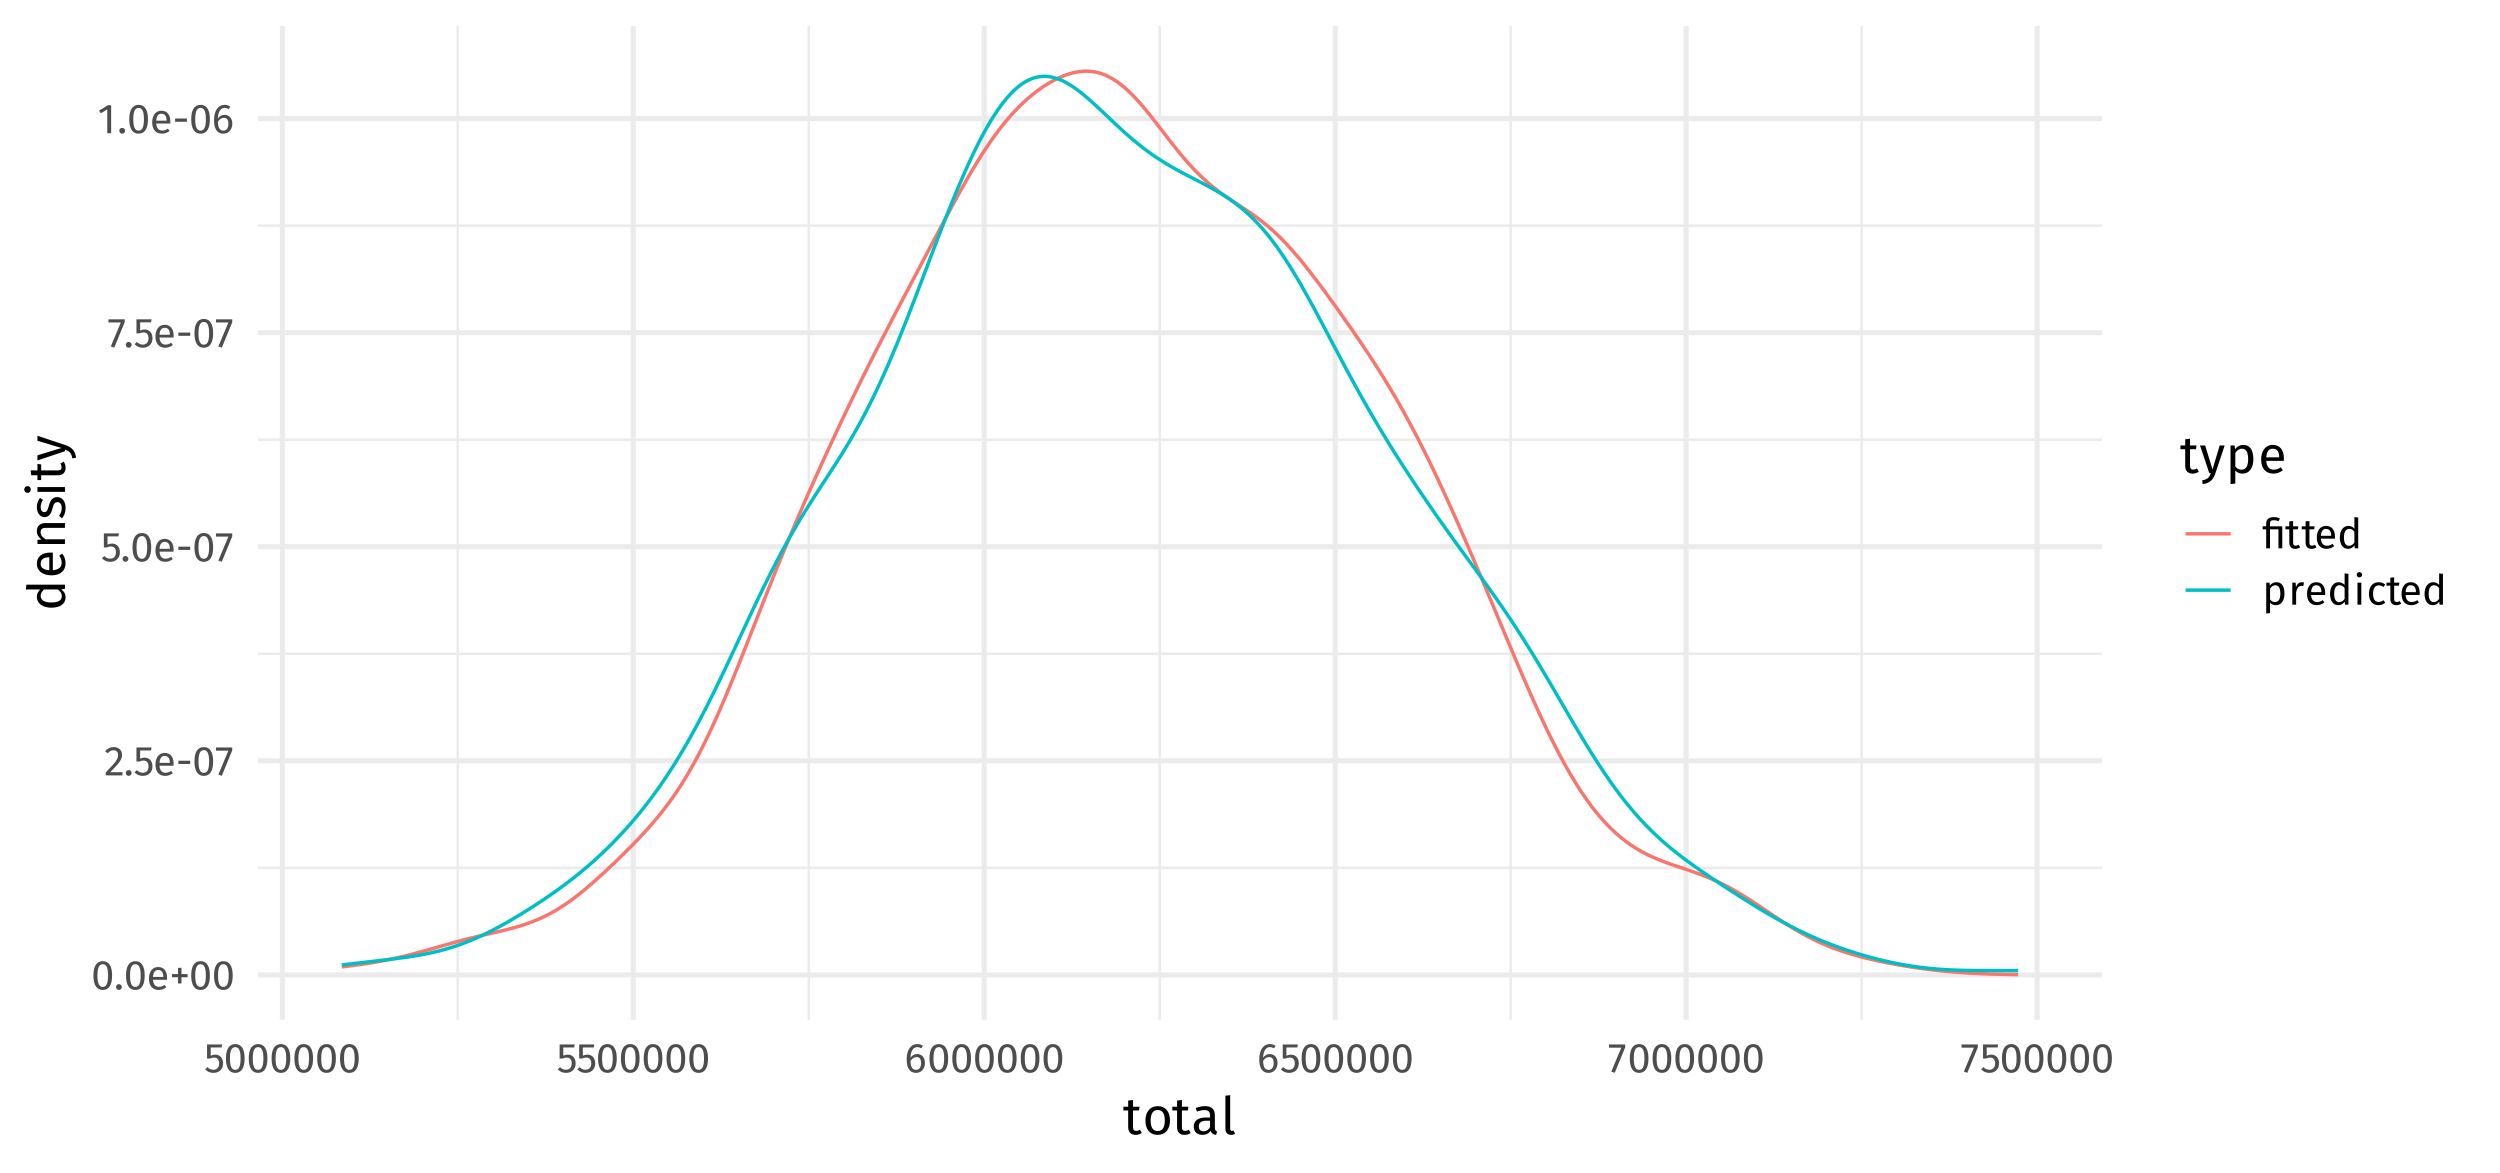 <?xml version="1.0" encoding="UTF-8"?>
<svg xmlns="http://www.w3.org/2000/svg" xmlns:xlink="http://www.w3.org/1999/xlink" width="767pt" height="360pt" viewBox="0 0 767 360" version="1.1">
<defs>
<g>
<symbol overflow="visible" id="glyph0-0">
<path style="stroke:none;" d="M 6.953 -13.438 L 1.578 -13.438 L 1.578 4.484 L 6.953 4.484 Z M 6.25 -12.766 L 6.25 3.812 L 2.281 3.812 L 2.281 -12.766 Z M 4.141 -5.766 C 3.641 -5.766 2.953 -5.625 2.953 -5.266 C 2.953 -5.109 3.078 -4.984 3.266 -4.984 C 3.312 -4.984 3.359 -4.984 3.422 -5.016 C 3.641 -5.125 3.828 -5.156 4.094 -5.156 C 4.734 -5.156 4.875 -4.766 4.875 -4.281 C 4.875 -3.594 4.625 -3.344 3.719 -3.281 L 3.719 -2.219 C 3.719 -2.016 3.859 -1.906 4.031 -1.906 C 4.188 -1.906 4.344 -2.016 4.344 -2.219 L 4.344 -2.797 C 5.203 -2.922 5.562 -3.406 5.562 -4.297 C 5.562 -5.062 5.25 -5.766 4.141 -5.766 Z M 4.031 -1.531 C 3.781 -1.531 3.578 -1.344 3.578 -1.094 C 3.578 -0.812 3.781 -0.609 4.031 -0.609 C 4.281 -0.609 4.484 -0.812 4.484 -1.094 C 4.484 -1.344 4.281 -1.531 4.031 -1.531 Z M 4.031 -1.531 "/>
</symbol>
<symbol overflow="visible" id="glyph0-1">
<path style="stroke:none;" d="M 3.578 -8.688 C 1.656 -8.688 0.703 -7.109 0.703 -4.281 C 0.703 -1.438 1.656 0.156 3.578 0.156 C 5.484 0.156 6.438 -1.438 6.438 -4.281 C 6.438 -7.109 5.484 -8.688 3.578 -8.688 Z M 3.578 -7.75 C 4.625 -7.75 5.203 -6.781 5.203 -4.281 C 5.203 -1.75 4.625 -0.781 3.578 -0.781 C 2.5 -0.781 1.938 -1.75 1.938 -4.281 C 1.938 -6.781 2.5 -7.75 3.578 -7.75 Z M 3.578 -7.75 "/>
</symbol>
<symbol overflow="visible" id="glyph0-2">
<path style="stroke:none;" d="M 1.516 -1.625 C 1.031 -1.625 0.641 -1.234 0.641 -0.75 C 0.641 -0.25 1.031 0.156 1.516 0.156 C 2.031 0.156 2.422 -0.25 2.422 -0.75 C 2.422 -1.234 2.031 -1.625 1.516 -1.625 Z M 1.516 -1.625 "/>
</symbol>
<symbol overflow="visible" id="glyph0-3">
<path style="stroke:none;" d="M 6.312 -3.578 C 6.312 -5.625 5.344 -6.891 3.531 -6.891 C 1.797 -6.891 0.734 -5.406 0.734 -3.297 C 0.734 -1.172 1.828 0.156 3.719 0.156 C 4.641 0.156 5.406 -0.172 6.062 -0.688 L 5.547 -1.391 C 4.969 -0.984 4.469 -0.812 3.797 -0.812 C 2.828 -0.812 2.094 -1.406 1.984 -2.969 L 6.281 -2.969 C 6.297 -3.125 6.312 -3.344 6.312 -3.578 Z M 5.141 -3.844 L 1.984 -3.844 C 2.078 -5.344 2.656 -5.969 3.562 -5.969 C 4.625 -5.969 5.141 -5.234 5.141 -3.922 Z M 5.141 -3.844 "/>
</symbol>
<symbol overflow="visible" id="glyph0-4">
<path style="stroke:none;" d="M 3.719 -6.641 L 2.656 -6.641 L 2.656 -4.719 L 0.797 -4.719 L 0.797 -3.75 L 2.656 -3.75 L 2.656 -1.844 L 3.719 -1.844 L 3.719 -3.75 L 5.594 -3.75 L 5.594 -4.719 L 3.719 -4.719 Z M 3.719 -6.641 "/>
</symbol>
<symbol overflow="visible" id="glyph0-5">
<path style="stroke:none;" d="M 2.922 -8.688 C 1.844 -8.688 1.016 -8.25 0.312 -7.391 L 1.109 -6.781 C 1.656 -7.438 2.141 -7.719 2.859 -7.719 C 3.688 -7.719 4.266 -7.188 4.266 -6.297 C 4.266 -4.906 3.516 -4.078 0.5 -0.938 L 0.5 0 L 5.547 0 L 5.688 -0.984 L 1.844 -0.984 C 4.469 -3.609 5.484 -4.75 5.484 -6.344 C 5.484 -7.672 4.484 -8.688 2.922 -8.688 Z M 2.922 -8.688 "/>
</symbol>
<symbol overflow="visible" id="glyph0-6">
<path style="stroke:none;" d="M 5.547 -8.562 L 0.906 -8.562 L 0.906 -4.25 L 1.828 -4.25 C 2.234 -4.438 2.578 -4.547 3.047 -4.547 C 3.922 -4.547 4.609 -4.078 4.609 -2.766 C 4.609 -1.516 3.922 -0.812 2.859 -0.812 C 2.109 -0.812 1.562 -1.078 1.047 -1.625 L 0.328 -0.938 C 1 -0.25 1.781 0.156 2.859 0.156 C 4.641 0.156 5.828 -1.031 5.828 -2.734 C 5.828 -4.438 4.844 -5.453 3.406 -5.453 C 2.938 -5.453 2.484 -5.344 2.031 -5.125 L 2.031 -7.641 L 5.375 -7.641 Z M 5.547 -8.562 "/>
</symbol>
<symbol overflow="visible" id="glyph0-7">
<path style="stroke:none;" d="M 0.766 -3.5 L 4.391 -3.5 L 4.391 -4.5 L 0.766 -4.5 Z M 0.766 -3.5 "/>
</symbol>
<symbol overflow="visible" id="glyph0-8">
<path style="stroke:none;" d="M 5.297 -8.562 L 0.312 -8.562 L 0.312 -7.594 L 4.109 -7.594 L 1.031 -0.234 L 2.094 0.125 L 5.297 -7.672 Z M 5.297 -8.562 "/>
</symbol>
<symbol overflow="visible" id="glyph0-9">
<path style="stroke:none;" d="M 4.141 -8.562 L 3.094 -8.562 L 0.453 -6.922 L 0.953 -6.094 L 2.953 -7.312 L 2.953 0 L 4.141 0 Z M 4.141 -8.562 "/>
</symbol>
<symbol overflow="visible" id="glyph0-10">
<path style="stroke:none;" d="M 3.938 -5.625 C 3.141 -5.625 2.438 -5.297 1.875 -4.5 C 1.938 -6.469 2.688 -7.75 3.922 -7.75 C 4.406 -7.75 4.844 -7.625 5.25 -7.391 L 5.703 -8.172 C 5.203 -8.5 4.625 -8.688 3.938 -8.688 C 1.922 -8.688 0.703 -6.828 0.703 -4.016 C 0.703 -1.562 1.5 0.156 3.578 0.156 C 5.094 0.156 6.312 -1.031 6.312 -2.906 C 6.312 -4.734 5.203 -5.625 3.938 -5.625 Z M 3.578 -0.781 C 2.438 -0.781 1.938 -1.656 1.891 -3.516 C 2.328 -4.219 2.969 -4.703 3.734 -4.703 C 4.547 -4.703 5.125 -4.219 5.125 -2.859 C 5.125 -1.609 4.594 -0.781 3.578 -0.781 Z M 3.578 -0.781 "/>
</symbol>
<symbol overflow="visible" id="glyph0-11">
<path style="stroke:none;" d="M 3.531 -9.594 C 1.891 -9.594 1.203 -8.766 1.203 -7.625 L 1.203 -6.75 L 0.125 -6.75 L 0.125 -5.828 L 1.203 -5.828 L 1.203 0 L 2.375 0 L 2.375 -5.828 L 4.969 -5.828 L 4.969 0 L 6.141 0 L 6.141 -6.75 L 2.375 -6.75 L 2.375 -7.641 C 2.375 -8.281 2.625 -8.641 3.578 -8.641 C 4.094 -8.641 4.562 -8.516 4.984 -8.312 L 5.406 -9.141 C 4.844 -9.422 4.281 -9.594 3.531 -9.594 Z M 3.531 -9.594 "/>
</symbol>
<symbol overflow="visible" id="glyph0-12">
<path style="stroke:none;" d="M 4.172 -1.109 C 3.844 -0.906 3.578 -0.812 3.281 -0.812 C 2.688 -0.812 2.469 -1.141 2.469 -1.812 L 2.469 -5.828 L 3.938 -5.828 L 4.062 -6.75 L 2.469 -6.75 L 2.469 -8.406 L 1.297 -8.266 L 1.297 -6.75 L 0.109 -6.75 L 0.109 -5.828 L 1.297 -5.828 L 1.297 -1.766 C 1.297 -0.516 1.969 0.156 3.109 0.156 C 3.688 0.156 4.172 0 4.625 -0.312 Z M 4.172 -1.109 "/>
</symbol>
<symbol overflow="visible" id="glyph0-13">
<path style="stroke:none;" d="M 5.266 -9.594 L 5.266 -6.062 C 4.812 -6.547 4.234 -6.891 3.438 -6.891 C 1.797 -6.891 0.797 -5.406 0.797 -3.344 C 0.797 -1.234 1.703 0.156 3.344 0.156 C 4.172 0.156 4.844 -0.25 5.281 -0.938 L 5.406 0 L 6.438 0 L 6.438 -9.453 Z M 3.594 -0.781 C 2.625 -0.781 2.062 -1.594 2.062 -3.359 C 2.062 -5.125 2.688 -5.969 3.703 -5.969 C 4.359 -5.969 4.844 -5.625 5.266 -5.078 L 5.266 -1.781 C 4.812 -1.156 4.344 -0.781 3.594 -0.781 Z M 3.594 -0.781 "/>
</symbol>
<symbol overflow="visible" id="glyph0-14">
<path style="stroke:none;" d="M 4.312 -6.891 C 3.547 -6.891 2.812 -6.531 2.312 -5.828 L 2.234 -6.75 L 1.219 -6.75 L 1.219 2.719 L 2.391 2.578 L 2.391 -0.609 C 2.828 -0.094 3.422 0.156 4.156 0.156 C 5.906 0.156 6.812 -1.328 6.812 -3.375 C 6.812 -5.5 6.109 -6.891 4.312 -6.891 Z M 3.875 -0.812 C 3.266 -0.812 2.734 -1.094 2.391 -1.625 L 2.391 -4.906 C 2.75 -5.453 3.297 -5.969 4.016 -5.969 C 5.031 -5.969 5.547 -5.125 5.547 -3.375 C 5.547 -1.609 4.953 -0.812 3.875 -0.812 Z M 3.875 -0.812 "/>
</symbol>
<symbol overflow="visible" id="glyph0-15">
<path style="stroke:none;" d="M 4.141 -6.891 C 3.328 -6.891 2.703 -6.391 2.344 -5.375 L 2.234 -6.75 L 1.219 -6.75 L 1.219 0 L 2.391 0 L 2.391 -3.859 C 2.672 -5.141 3.156 -5.75 4 -5.75 C 4.25 -5.75 4.391 -5.719 4.594 -5.672 L 4.812 -6.828 C 4.609 -6.875 4.359 -6.891 4.141 -6.891 Z M 4.141 -6.891 "/>
</symbol>
<symbol overflow="visible" id="glyph0-16">
<path style="stroke:none;" d="M 1.797 -9.984 C 1.312 -9.984 0.969 -9.641 0.969 -9.172 C 0.969 -8.734 1.312 -8.375 1.797 -8.375 C 2.297 -8.375 2.625 -8.734 2.625 -9.172 C 2.625 -9.641 2.297 -9.984 1.797 -9.984 Z M 2.391 -6.75 L 1.219 -6.75 L 1.219 0 L 2.391 0 Z M 2.391 -6.75 "/>
</symbol>
<symbol overflow="visible" id="glyph0-17">
<path style="stroke:none;" d="M 3.672 -6.891 C 1.844 -6.891 0.734 -5.469 0.734 -3.312 C 0.734 -1.141 1.859 0.156 3.672 0.156 C 4.453 0.156 5.125 -0.109 5.734 -0.594 L 5.203 -1.359 C 4.688 -1.031 4.281 -0.844 3.719 -0.844 C 2.656 -0.844 2 -1.578 2 -3.344 C 2 -5.094 2.656 -5.922 3.719 -5.922 C 4.281 -5.922 4.703 -5.766 5.172 -5.422 L 5.734 -6.172 C 5.109 -6.688 4.469 -6.891 3.672 -6.891 Z M 3.672 -6.891 "/>
</symbol>
<symbol overflow="visible" id="glyph1-0">
<path style="stroke:none;" d="M 8.688 -16.797 L 1.969 -16.797 L 1.969 5.594 L 8.688 5.594 Z M 7.828 -15.969 L 7.828 4.766 L 2.844 4.766 L 2.844 -15.969 Z M 5.188 -7.219 C 4.562 -7.219 3.703 -7.031 3.703 -6.594 C 3.703 -6.391 3.844 -6.219 4.078 -6.219 C 4.141 -6.219 4.203 -6.234 4.281 -6.266 C 4.562 -6.406 4.781 -6.453 5.125 -6.453 C 5.922 -6.453 6.094 -5.969 6.094 -5.344 C 6.094 -4.5 5.797 -4.172 4.641 -4.109 L 4.641 -2.766 C 4.641 -2.531 4.828 -2.391 5.047 -2.391 C 5.234 -2.391 5.438 -2.531 5.438 -2.766 L 5.438 -3.484 C 6.516 -3.641 6.953 -4.25 6.953 -5.375 C 6.953 -6.344 6.562 -7.219 5.188 -7.219 Z M 5.047 -1.922 C 4.719 -1.922 4.484 -1.688 4.484 -1.359 C 4.484 -1.031 4.719 -0.766 5.047 -0.766 C 5.359 -0.766 5.594 -1.031 5.594 -1.359 C 5.594 -1.688 5.359 -1.922 5.047 -1.922 Z M 5.047 -1.922 "/>
</symbol>
<symbol overflow="visible" id="glyph1-1">
<path style="stroke:none;" d="M 5.219 -1.391 C 4.797 -1.141 4.469 -1.031 4.094 -1.031 C 3.359 -1.031 3.094 -1.422 3.094 -2.266 L 3.094 -7.297 L 4.922 -7.297 L 5.094 -8.438 L 3.094 -8.438 L 3.094 -10.516 L 1.609 -10.344 L 1.609 -8.438 L 0.141 -8.438 L 0.141 -7.297 L 1.609 -7.297 L 1.609 -2.203 C 1.609 -0.641 2.469 0.188 3.891 0.188 C 4.609 0.188 5.219 0 5.781 -0.391 Z M 5.219 -1.391 "/>
</symbol>
<symbol overflow="visible" id="glyph1-2">
<path style="stroke:none;" d="M 4.688 -8.625 C 2.281 -8.625 0.906 -6.812 0.906 -4.203 C 0.906 -1.531 2.266 0.188 4.672 0.188 C 7.062 0.188 8.438 -1.609 8.438 -4.219 C 8.438 -6.891 7.094 -8.625 4.688 -8.625 Z M 4.688 -7.438 C 6.078 -7.438 6.844 -6.422 6.844 -4.219 C 6.844 -2.016 6.078 -0.984 4.672 -0.984 C 3.266 -0.984 2.5 -2.016 2.5 -4.203 C 2.5 -6.422 3.281 -7.438 4.688 -7.438 Z M 4.688 -7.438 "/>
</symbol>
<symbol overflow="visible" id="glyph1-3">
<path style="stroke:none;" d="M 7.203 -1.969 L 7.203 -5.828 C 7.203 -7.578 6.266 -8.625 4.234 -8.625 C 3.297 -8.625 2.375 -8.438 1.328 -8.047 L 1.703 -6.969 C 2.562 -7.266 3.344 -7.422 3.969 -7.422 C 5.141 -7.422 5.734 -6.969 5.734 -5.766 L 5.734 -5.141 L 4.438 -5.141 C 2.078 -5.141 0.719 -4.156 0.719 -2.359 C 0.719 -0.844 1.734 0.188 3.406 0.188 C 4.438 0.188 5.328 -0.188 5.922 -1.078 C 6.172 -0.234 6.719 0.094 7.562 0.188 L 7.906 -0.828 C 7.469 -0.984 7.203 -1.234 7.203 -1.969 Z M 3.75 -0.906 C 2.781 -0.906 2.281 -1.438 2.281 -2.438 C 2.281 -3.578 3.078 -4.156 4.625 -4.156 L 5.734 -4.156 L 5.734 -2.219 C 5.25 -1.344 4.609 -0.906 3.75 -0.906 Z M 3.75 -0.906 "/>
</symbol>
<symbol overflow="visible" id="glyph1-4">
<path style="stroke:none;" d="M 3.203 0.188 C 3.625 0.188 4.047 0.078 4.375 -0.094 L 3.984 -1.125 C 3.828 -1.062 3.641 -1.031 3.438 -1.031 C 3.062 -1.031 2.906 -1.25 2.906 -1.703 L 2.906 -12 L 1.438 -11.828 L 1.438 -1.656 C 1.438 -0.469 2.125 0.188 3.203 0.188 Z M 3.203 0.188 "/>
</symbol>
<symbol overflow="visible" id="glyph1-5">
<path style="stroke:none;" d="M 7.719 -8.438 L 6.188 -8.438 L 3.984 -1.078 L 1.734 -8.438 L 0.156 -8.438 L 2.984 0 L 3.484 0 C 3.016 1.312 2.531 1.969 0.812 2.25 L 0.969 3.406 C 3.312 3.156 4.297 1.844 4.891 0.047 Z M 7.719 -8.438 "/>
</symbol>
<symbol overflow="visible" id="glyph1-6">
<path style="stroke:none;" d="M 5.391 -8.625 C 4.438 -8.625 3.516 -8.156 2.891 -7.297 L 2.781 -8.438 L 1.516 -8.438 L 1.516 3.406 L 2.984 3.234 L 2.984 -0.766 C 3.531 -0.109 4.281 0.188 5.203 0.188 C 7.375 0.188 8.516 -1.656 8.516 -4.219 C 8.516 -6.875 7.625 -8.625 5.391 -8.625 Z M 4.844 -1.016 C 4.078 -1.016 3.422 -1.375 2.984 -2.031 L 2.984 -6.141 C 3.438 -6.812 4.125 -7.453 5.031 -7.453 C 6.281 -7.453 6.922 -6.422 6.922 -4.219 C 6.922 -2.016 6.188 -1.016 4.844 -1.016 Z M 4.844 -1.016 "/>
</symbol>
<symbol overflow="visible" id="glyph1-7">
<path style="stroke:none;" d="M 7.891 -4.469 C 7.891 -7.047 6.688 -8.625 4.422 -8.625 C 2.234 -8.625 0.906 -6.75 0.906 -4.125 C 0.906 -1.453 2.281 0.188 4.641 0.188 C 5.812 0.188 6.75 -0.203 7.578 -0.859 L 6.938 -1.75 C 6.203 -1.234 5.578 -1.016 4.75 -1.016 C 3.531 -1.016 2.625 -1.766 2.484 -3.719 L 7.859 -3.719 C 7.875 -3.906 7.891 -4.172 7.891 -4.469 Z M 6.438 -4.797 L 2.484 -4.797 C 2.594 -6.672 3.328 -7.453 4.453 -7.453 C 5.781 -7.453 6.438 -6.547 6.438 -4.891 Z M 6.438 -4.797 "/>
</symbol>
<symbol overflow="visible" id="glyph2-0">
<path style="stroke:none;" d="M -16.797 -8.688 L -16.797 -1.969 L 5.594 -1.969 L 5.594 -8.688 Z M -15.969 -7.828 L 4.766 -7.828 L 4.766 -2.844 L -15.969 -2.844 Z M -7.219 -5.188 C -7.219 -4.562 -7.031 -3.703 -6.594 -3.703 C -6.391 -3.703 -6.219 -3.844 -6.219 -4.078 C -6.219 -4.141 -6.234 -4.203 -6.266 -4.281 C -6.406 -4.562 -6.453 -4.781 -6.453 -5.125 C -6.453 -5.922 -5.969 -6.094 -5.344 -6.094 C -4.5 -6.094 -4.172 -5.797 -4.109 -4.641 L -2.766 -4.641 C -2.531 -4.641 -2.391 -4.828 -2.391 -5.047 C -2.391 -5.234 -2.531 -5.438 -2.766 -5.438 L -3.484 -5.438 C -3.641 -6.516 -4.25 -6.953 -5.375 -6.953 C -6.344 -6.953 -7.219 -6.562 -7.219 -5.188 Z M -1.922 -5.047 C -1.922 -4.719 -1.688 -4.484 -1.359 -4.484 C -1.031 -4.484 -0.766 -4.719 -0.766 -5.047 C -0.766 -5.359 -1.031 -5.594 -1.359 -5.594 C -1.688 -5.594 -1.922 -5.359 -1.922 -5.047 Z M -1.922 -5.047 "/>
</symbol>
<symbol overflow="visible" id="glyph2-1">
<path style="stroke:none;" d="M -12 -6.578 L -7.578 -6.578 C -8.172 -6.016 -8.625 -5.297 -8.625 -4.297 C -8.625 -2.234 -6.75 -0.984 -4.172 -0.984 C -1.547 -0.984 0.188 -2.125 0.188 -4.172 C 0.188 -5.219 -0.312 -6.062 -1.172 -6.609 L 0 -6.75 L 0 -8.047 L -11.828 -8.047 Z M -0.969 -4.5 C -0.969 -3.281 -1.984 -2.578 -4.203 -2.578 C -6.406 -2.578 -7.453 -3.359 -7.453 -4.625 C -7.453 -5.453 -7.031 -6.047 -6.359 -6.578 L -2.219 -6.578 C -1.438 -6.016 -0.969 -5.438 -0.969 -4.5 Z M -0.969 -4.5 "/>
</symbol>
<symbol overflow="visible" id="glyph2-2">
<path style="stroke:none;" d="M -4.469 -7.891 C -7.047 -7.891 -8.625 -6.688 -8.625 -4.422 C -8.625 -2.234 -6.75 -0.906 -4.125 -0.906 C -1.453 -0.906 0.188 -2.281 0.188 -4.641 C 0.188 -5.812 -0.203 -6.75 -0.859 -7.578 L -1.75 -6.938 C -1.234 -6.203 -1.016 -5.578 -1.016 -4.75 C -1.016 -3.531 -1.766 -2.625 -3.719 -2.484 L -3.719 -7.859 C -3.906 -7.875 -4.172 -7.891 -4.469 -7.891 Z M -4.797 -6.438 L -4.797 -2.484 C -6.672 -2.594 -7.453 -3.328 -7.453 -4.453 C -7.453 -5.781 -6.547 -6.438 -4.891 -6.438 Z M -4.797 -6.438 "/>
</symbol>
<symbol overflow="visible" id="glyph2-3">
<path style="stroke:none;" d="M -8.625 -5.484 C -8.625 -4.391 -8.047 -3.484 -7.188 -2.906 L -8.438 -2.781 L -8.438 -1.516 L 0 -1.516 L 0 -2.984 L -5.984 -2.984 C -6.875 -3.547 -7.469 -4.188 -7.469 -5.141 C -7.469 -5.953 -7.109 -6.469 -5.844 -6.469 L 0 -6.469 L 0 -7.938 L -6.047 -7.938 C -7.641 -7.938 -8.625 -7.047 -8.625 -5.484 Z M -8.625 -5.484 "/>
</symbol>
<symbol overflow="visible" id="glyph2-4">
<path style="stroke:none;" d="M -8.625 -3.812 C -8.625 -2.062 -7.641 -0.766 -6.297 -0.766 C -5.125 -0.766 -4.344 -1.484 -3.859 -3.312 C -3.422 -4.938 -3.109 -5.359 -2.266 -5.359 C -1.469 -5.359 -0.984 -4.656 -0.984 -3.547 C -0.984 -2.641 -1.297 -1.859 -1.812 -1.188 L -0.906 -0.406 C -0.266 -1.141 0.188 -2.156 0.188 -3.578 C 0.188 -5.297 -0.609 -6.906 -2.375 -6.906 C -3.844 -6.906 -4.547 -5.891 -4.984 -4.109 C -5.344 -2.75 -5.656 -2.297 -6.359 -2.297 C -7.031 -2.297 -7.453 -2.891 -7.453 -3.859 C -7.453 -4.641 -7.219 -5.297 -6.734 -6.047 L -7.656 -6.672 C -8.266 -5.875 -8.625 -4.984 -8.625 -3.812 Z M -8.625 -3.812 "/>
</symbol>
<symbol overflow="visible" id="glyph2-5">
<path style="stroke:none;" d="M -12.484 -2.234 C -12.484 -1.625 -12.047 -1.219 -11.469 -1.219 C -10.906 -1.219 -10.484 -1.625 -10.484 -2.234 C -10.484 -2.859 -10.906 -3.281 -11.469 -3.281 C -12.047 -3.281 -12.484 -2.859 -12.484 -2.234 Z M -8.438 -2.984 L -8.438 -1.516 L 0 -1.516 L 0 -2.984 Z M -8.438 -2.984 "/>
</symbol>
<symbol overflow="visible" id="glyph2-6">
<path style="stroke:none;" d="M -1.391 -5.219 C -1.141 -4.797 -1.031 -4.469 -1.031 -4.094 C -1.031 -3.359 -1.422 -3.094 -2.266 -3.094 L -7.297 -3.094 L -7.297 -4.922 L -8.438 -5.094 L -8.438 -3.094 L -10.516 -3.094 L -10.344 -1.609 L -8.438 -1.609 L -8.438 -0.141 L -7.297 -0.141 L -7.297 -1.609 L -2.203 -1.609 C -0.641 -1.609 0.188 -2.469 0.188 -3.891 C 0.188 -4.609 0 -5.219 -0.391 -5.781 Z M -1.391 -5.219 "/>
</symbol>
<symbol overflow="visible" id="glyph2-7">
<path style="stroke:none;" d="M -8.438 -7.719 L -8.438 -6.188 L -1.078 -3.984 L -8.438 -1.734 L -8.438 -0.156 L 0 -2.984 L 0 -3.484 C 1.312 -3.016 1.969 -2.531 2.25 -0.812 L 3.406 -0.969 C 3.156 -3.312 1.844 -4.297 0.047 -4.891 Z M -8.438 -7.719 "/>
</symbol>
</g>
<clipPath id="clip1">
  <path d="M 79.129 265 L 644.898 265 L 644.898 267 L 79.129 267 Z M 79.129 265 "/>
</clipPath>
<clipPath id="clip2">
  <path d="M 79.129 200 L 644.898 200 L 644.898 201 L 79.129 201 Z M 79.129 200 "/>
</clipPath>
<clipPath id="clip3">
  <path d="M 79.129 134 L 644.898 134 L 644.898 136 L 79.129 136 Z M 79.129 134 "/>
</clipPath>
<clipPath id="clip4">
  <path d="M 79.129 68 L 644.898 68 L 644.898 70 L 79.129 70 Z M 79.129 68 "/>
</clipPath>
<clipPath id="clip5">
  <path d="M 140 7.969 L 141 7.969 L 141 312.871 L 140 312.871 Z M 140 7.969 "/>
</clipPath>
<clipPath id="clip6">
  <path d="M 247 7.969 L 249 7.969 L 249 312.871 L 247 312.871 Z M 247 7.969 "/>
</clipPath>
<clipPath id="clip7">
  <path d="M 355 7.969 L 357 7.969 L 357 312.871 L 355 312.871 Z M 355 7.969 "/>
</clipPath>
<clipPath id="clip8">
  <path d="M 463 7.969 L 464 7.969 L 464 312.871 L 463 312.871 Z M 463 7.969 "/>
</clipPath>
<clipPath id="clip9">
  <path d="M 570 7.969 L 572 7.969 L 572 312.871 L 570 312.871 Z M 570 7.969 "/>
</clipPath>
<clipPath id="clip10">
  <path d="M 79.129 298 L 644.898 298 L 644.898 300 L 79.129 300 Z M 79.129 298 "/>
</clipPath>
<clipPath id="clip11">
  <path d="M 79.129 232 L 644.898 232 L 644.898 235 L 79.129 235 Z M 79.129 232 "/>
</clipPath>
<clipPath id="clip12">
  <path d="M 79.129 166 L 644.898 166 L 644.898 169 L 79.129 169 Z M 79.129 166 "/>
</clipPath>
<clipPath id="clip13">
  <path d="M 79.129 101 L 644.898 101 L 644.898 103 L 79.129 103 Z M 79.129 101 "/>
</clipPath>
<clipPath id="clip14">
  <path d="M 79.129 35 L 644.898 35 L 644.898 38 L 79.129 38 Z M 79.129 35 "/>
</clipPath>
<clipPath id="clip15">
  <path d="M 85 7.969 L 88 7.969 L 88 312.871 L 85 312.871 Z M 85 7.969 "/>
</clipPath>
<clipPath id="clip16">
  <path d="M 193 7.969 L 196 7.969 L 196 312.871 L 193 312.871 Z M 193 7.969 "/>
</clipPath>
<clipPath id="clip17">
  <path d="M 301 7.969 L 303 7.969 L 303 312.871 L 301 312.871 Z M 301 7.969 "/>
</clipPath>
<clipPath id="clip18">
  <path d="M 408 7.969 L 411 7.969 L 411 312.871 L 408 312.871 Z M 408 7.969 "/>
</clipPath>
<clipPath id="clip19">
  <path d="M 516 7.969 L 519 7.969 L 519 312.871 L 516 312.871 Z M 516 7.969 "/>
</clipPath>
<clipPath id="clip20">
  <path d="M 624 7.969 L 626 7.969 L 626 312.871 L 624 312.871 Z M 624 7.969 "/>
</clipPath>
</defs>
<g id="surface46">
<rect x="0" y="0" width="767" height="360" style="fill:rgb(100%,100%,100%);fill-opacity:1;stroke:none;"/>
<g clip-path="url(#clip1)" clip-rule="nonzero">
<path style="fill:none;stroke-width:0.776;stroke-linecap:butt;stroke-linejoin:round;stroke:rgb(92.157%,92.157%,92.157%);stroke-opacity:1;stroke-miterlimit:10;" d="M 79.129 266.262 L 644.898 266.262 "/>
</g>
<g clip-path="url(#clip2)" clip-rule="nonzero">
<path style="fill:none;stroke-width:0.776;stroke-linecap:butt;stroke-linejoin:round;stroke:rgb(92.157%,92.157%,92.157%);stroke-opacity:1;stroke-miterlimit:10;" d="M 79.129 200.586 L 644.898 200.586 "/>
</g>
<g clip-path="url(#clip3)" clip-rule="nonzero">
<path style="fill:none;stroke-width:0.776;stroke-linecap:butt;stroke-linejoin:round;stroke:rgb(92.157%,92.157%,92.157%);stroke-opacity:1;stroke-miterlimit:10;" d="M 79.129 134.906 L 644.898 134.906 "/>
</g>
<g clip-path="url(#clip4)" clip-rule="nonzero">
<path style="fill:none;stroke-width:0.776;stroke-linecap:butt;stroke-linejoin:round;stroke:rgb(92.157%,92.157%,92.157%);stroke-opacity:1;stroke-miterlimit:10;" d="M 79.129 69.23 L 644.898 69.23 "/>
</g>
<g clip-path="url(#clip5)" clip-rule="nonzero">
<path style="fill:none;stroke-width:0.776;stroke-linecap:butt;stroke-linejoin:round;stroke:rgb(92.157%,92.157%,92.157%);stroke-opacity:1;stroke-miterlimit:10;" d="M 140.449 312.871 L 140.449 7.969 "/>
</g>
<g clip-path="url(#clip6)" clip-rule="nonzero">
<path style="fill:none;stroke-width:0.776;stroke-linecap:butt;stroke-linejoin:round;stroke:rgb(92.157%,92.157%,92.157%);stroke-opacity:1;stroke-miterlimit:10;" d="M 248.125 312.871 L 248.125 7.969 "/>
</g>
<g clip-path="url(#clip7)" clip-rule="nonzero">
<path style="fill:none;stroke-width:0.776;stroke-linecap:butt;stroke-linejoin:round;stroke:rgb(92.157%,92.157%,92.157%);stroke-opacity:1;stroke-miterlimit:10;" d="M 355.801 312.871 L 355.801 7.969 "/>
</g>
<g clip-path="url(#clip8)" clip-rule="nonzero">
<path style="fill:none;stroke-width:0.776;stroke-linecap:butt;stroke-linejoin:round;stroke:rgb(92.157%,92.157%,92.157%);stroke-opacity:1;stroke-miterlimit:10;" d="M 463.473 312.871 L 463.473 7.969 "/>
</g>
<g clip-path="url(#clip9)" clip-rule="nonzero">
<path style="fill:none;stroke-width:0.776;stroke-linecap:butt;stroke-linejoin:round;stroke:rgb(92.157%,92.157%,92.157%);stroke-opacity:1;stroke-miterlimit:10;" d="M 571.148 312.871 L 571.148 7.969 "/>
</g>
<g clip-path="url(#clip10)" clip-rule="nonzero">
<path style="fill:none;stroke-width:1.552;stroke-linecap:butt;stroke-linejoin:round;stroke:rgb(92.157%,92.157%,92.157%);stroke-opacity:1;stroke-miterlimit:10;" d="M 79.129 299.102 L 644.898 299.102 "/>
</g>
<g clip-path="url(#clip11)" clip-rule="nonzero">
<path style="fill:none;stroke-width:1.552;stroke-linecap:butt;stroke-linejoin:round;stroke:rgb(92.157%,92.157%,92.157%);stroke-opacity:1;stroke-miterlimit:10;" d="M 79.129 233.422 L 644.898 233.422 "/>
</g>
<g clip-path="url(#clip12)" clip-rule="nonzero">
<path style="fill:none;stroke-width:1.552;stroke-linecap:butt;stroke-linejoin:round;stroke:rgb(92.157%,92.157%,92.157%);stroke-opacity:1;stroke-miterlimit:10;" d="M 79.129 167.746 L 644.898 167.746 "/>
</g>
<g clip-path="url(#clip13)" clip-rule="nonzero">
<path style="fill:none;stroke-width:1.552;stroke-linecap:butt;stroke-linejoin:round;stroke:rgb(92.157%,92.157%,92.157%);stroke-opacity:1;stroke-miterlimit:10;" d="M 79.129 102.066 L 644.898 102.066 "/>
</g>
<g clip-path="url(#clip14)" clip-rule="nonzero">
<path style="fill:none;stroke-width:1.552;stroke-linecap:butt;stroke-linejoin:round;stroke:rgb(92.157%,92.157%,92.157%);stroke-opacity:1;stroke-miterlimit:10;" d="M 79.129 36.391 L 644.898 36.391 "/>
</g>
<g clip-path="url(#clip15)" clip-rule="nonzero">
<path style="fill:none;stroke-width:1.552;stroke-linecap:butt;stroke-linejoin:round;stroke:rgb(92.157%,92.157%,92.157%);stroke-opacity:1;stroke-miterlimit:10;" d="M 86.613 312.871 L 86.613 7.969 "/>
</g>
<g clip-path="url(#clip16)" clip-rule="nonzero">
<path style="fill:none;stroke-width:1.552;stroke-linecap:butt;stroke-linejoin:round;stroke:rgb(92.157%,92.157%,92.157%);stroke-opacity:1;stroke-miterlimit:10;" d="M 194.285 312.871 L 194.285 7.969 "/>
</g>
<g clip-path="url(#clip17)" clip-rule="nonzero">
<path style="fill:none;stroke-width:1.552;stroke-linecap:butt;stroke-linejoin:round;stroke:rgb(92.157%,92.157%,92.157%);stroke-opacity:1;stroke-miterlimit:10;" d="M 301.961 312.871 L 301.961 7.969 "/>
</g>
<g clip-path="url(#clip18)" clip-rule="nonzero">
<path style="fill:none;stroke-width:1.552;stroke-linecap:butt;stroke-linejoin:round;stroke:rgb(92.157%,92.157%,92.157%);stroke-opacity:1;stroke-miterlimit:10;" d="M 409.637 312.871 L 409.637 7.969 "/>
</g>
<g clip-path="url(#clip19)" clip-rule="nonzero">
<path style="fill:none;stroke-width:1.552;stroke-linecap:butt;stroke-linejoin:round;stroke:rgb(92.157%,92.157%,92.157%);stroke-opacity:1;stroke-miterlimit:10;" d="M 517.312 312.871 L 517.312 7.969 "/>
</g>
<g clip-path="url(#clip20)" clip-rule="nonzero">
<path style="fill:none;stroke-width:1.552;stroke-linecap:butt;stroke-linejoin:round;stroke:rgb(92.157%,92.157%,92.157%);stroke-opacity:1;stroke-miterlimit:10;" d="M 624.988 312.871 L 624.988 7.969 "/>
</g>
<path style="fill:none;stroke-width:1.067;stroke-linecap:butt;stroke-linejoin:round;stroke:rgb(97.255%,46.275%,42.745%);stroke-opacity:1;stroke-miterlimit:10;" d="M 104.844 296.633 L 105.852 296.516 L 106.859 296.395 L 107.863 296.27 L 108.871 296.137 L 109.879 296 L 110.883 295.859 L 111.891 295.711 L 112.898 295.559 L 113.902 295.398 L 114.91 295.23 L 115.918 295.055 L 116.922 294.871 L 117.93 294.68 L 118.938 294.48 L 119.941 294.273 L 120.949 294.059 L 121.957 293.836 L 122.961 293.605 L 123.969 293.363 L 124.977 293.117 L 125.98 292.863 L 126.988 292.602 L 127.996 292.336 L 129 292.062 L 130.008 291.785 L 131.016 291.504 L 132.02 291.219 L 133.027 290.934 L 134.035 290.645 L 135.043 290.359 L 136.047 290.07 L 137.055 289.785 L 138.062 289.504 L 139.066 289.223 L 140.074 288.949 L 141.082 288.68 L 142.086 288.41 L 143.094 288.152 L 144.102 287.898 L 145.105 287.648 L 146.113 287.402 L 147.121 287.16 L 148.125 286.926 L 150.141 286.457 L 151.145 286.227 L 152.152 285.996 L 153.16 285.762 L 154.164 285.52 L 155.172 285.273 L 156.18 285.023 L 157.184 284.758 L 158.191 284.477 L 159.199 284.188 L 160.203 283.879 L 161.211 283.551 L 162.219 283.199 L 163.223 282.824 L 164.23 282.43 L 165.238 282.008 L 166.242 281.555 L 167.25 281.07 L 168.258 280.559 L 169.262 280.023 L 170.27 279.453 L 171.277 278.848 L 172.281 278.211 L 173.289 277.547 L 174.297 276.859 L 175.301 276.137 L 176.309 275.383 L 177.316 274.609 L 178.32 273.809 L 179.328 272.992 L 180.336 272.145 L 181.34 271.277 L 182.348 270.398 L 183.355 269.5 L 184.359 268.59 L 185.367 267.664 L 186.375 266.727 L 187.379 265.777 L 188.387 264.82 L 189.395 263.852 L 190.398 262.871 L 191.406 261.879 L 192.414 260.883 L 193.418 259.871 L 194.426 258.844 L 195.434 257.801 L 196.441 256.742 L 197.445 255.664 L 198.453 254.562 L 199.461 253.43 L 200.465 252.27 L 201.473 251.082 L 202.48 249.855 L 203.484 248.586 L 204.492 247.27 L 205.5 245.91 L 206.504 244.504 L 207.512 243.047 L 208.52 241.516 L 209.523 239.93 L 210.531 238.289 L 211.539 236.586 L 212.543 234.816 L 213.551 232.973 L 214.559 231.07 L 215.562 229.105 L 216.57 227.082 L 217.578 224.984 L 218.582 222.824 L 219.59 220.613 L 220.598 218.352 L 221.602 216.043 L 222.609 213.676 L 223.617 211.27 L 224.621 208.828 L 225.629 206.355 L 226.637 203.852 L 227.641 201.328 L 228.648 198.785 L 229.656 196.23 L 230.66 193.668 L 231.668 191.105 L 232.676 188.539 L 233.68 185.984 L 234.688 183.434 L 235.695 180.895 L 236.699 178.371 L 237.707 175.867 L 238.715 173.379 L 239.719 170.91 L 240.727 168.465 L 241.734 166.047 L 242.738 163.645 L 243.746 161.266 L 244.754 158.906 L 245.758 156.574 L 246.766 154.262 L 247.773 151.965 L 248.777 149.691 L 249.785 147.43 L 250.793 145.191 L 251.797 142.969 L 252.805 140.762 L 253.812 138.566 L 254.816 136.387 L 255.824 134.223 L 256.832 132.07 L 257.836 129.934 L 258.844 127.809 L 259.852 125.699 L 260.859 123.602 L 261.863 121.52 L 262.871 119.449 L 263.879 117.395 L 264.883 115.355 L 265.891 113.332 L 266.898 111.316 L 267.902 109.316 L 268.91 107.332 L 269.918 105.359 L 270.922 103.402 L 271.93 101.449 L 272.938 99.508 L 273.941 97.578 L 274.949 95.652 L 275.957 93.734 L 276.961 91.82 L 277.969 89.91 L 278.977 88.004 L 279.98 86.098 L 280.988 84.191 L 281.996 82.281 L 283 80.375 L 284.008 78.469 L 285.016 76.559 L 286.02 74.652 L 287.027 72.746 L 288.035 70.844 L 289.039 68.945 L 290.047 67.055 L 291.055 65.172 L 292.059 63.305 L 293.066 61.453 L 294.074 59.621 L 295.078 57.812 L 296.086 56.023 L 297.094 54.27 L 298.098 52.551 L 299.105 50.867 L 300.113 49.219 L 301.117 47.605 L 302.125 46.055 L 303.133 44.543 L 304.137 43.078 L 305.145 41.66 L 306.152 40.297 L 307.156 38.992 L 308.164 37.734 L 309.172 36.527 L 310.176 35.367 L 311.184 34.266 L 312.191 33.219 L 313.195 32.215 L 314.203 31.258 L 315.211 30.344 L 316.215 29.488 L 317.223 28.676 L 318.23 27.898 L 319.234 27.168 L 320.242 26.477 L 321.25 25.84 L 322.254 25.238 L 323.262 24.68 L 324.27 24.16 L 325.277 23.695 L 326.281 23.277 L 327.289 22.906 L 328.297 22.582 L 329.301 22.309 L 330.309 22.102 L 331.316 21.953 L 332.32 21.863 L 333.328 21.828 L 334.336 21.867 L 335.34 21.984 L 336.348 22.172 L 337.355 22.422 L 338.359 22.746 L 339.367 23.16 L 340.375 23.648 L 341.379 24.211 L 342.387 24.848 L 343.395 25.551 L 344.398 26.352 L 345.406 27.211 L 346.414 28.137 L 347.418 29.121 L 348.426 30.172 L 349.434 31.281 L 350.438 32.438 L 351.445 33.629 L 352.453 34.859 L 353.457 36.125 L 354.465 37.41 L 355.473 38.711 L 356.477 40.016 L 357.484 41.328 L 358.492 42.633 L 359.496 43.922 L 360.504 45.199 L 361.512 46.453 L 362.516 47.676 L 363.523 48.859 L 364.531 50.012 L 365.535 51.125 L 366.543 52.199 L 367.551 53.223 L 368.555 54.199 L 369.562 55.137 L 370.57 56.035 L 371.574 56.891 L 372.582 57.703 L 373.59 58.48 L 374.594 59.23 L 375.602 59.953 L 376.609 60.648 L 377.613 61.328 L 378.621 61.996 L 379.629 62.656 L 380.633 63.316 L 381.641 63.98 L 382.648 64.656 L 383.652 65.344 L 384.66 66.051 L 385.668 66.781 L 386.672 67.547 L 387.68 68.34 L 388.688 69.16 L 389.695 70.02 L 390.699 70.918 L 391.707 71.859 L 392.715 72.836 L 393.719 73.852 L 394.727 74.902 L 395.734 76 L 396.738 77.133 L 397.746 78.297 L 398.754 79.488 L 399.758 80.715 L 400.766 81.973 L 401.773 83.254 L 402.777 84.555 L 403.785 85.875 L 404.793 87.215 L 405.797 88.574 L 406.805 89.945 L 407.812 91.324 L 408.816 92.719 L 409.824 94.121 L 410.832 95.531 L 411.836 96.953 L 412.844 98.383 L 413.852 99.82 L 414.855 101.266 L 415.863 102.727 L 416.871 104.195 L 417.875 105.68 L 418.883 107.176 L 419.891 108.691 L 420.895 110.227 L 421.902 111.781 L 422.91 113.352 L 423.914 114.957 L 424.922 116.582 L 425.93 118.238 L 426.934 119.918 L 427.941 121.629 L 428.949 123.375 L 429.953 125.148 L 430.961 126.957 L 431.969 128.793 L 432.973 130.672 L 433.98 132.582 L 434.988 134.52 L 435.992 136.492 L 437 138.492 L 438.008 140.531 L 439.012 142.598 L 440.02 144.691 L 441.027 146.812 L 442.031 148.961 L 443.039 151.141 L 444.047 153.34 L 445.051 155.559 L 446.059 157.801 L 447.066 160.066 L 448.07 162.355 L 449.078 164.656 L 450.086 166.973 L 451.09 169.309 L 452.098 171.66 L 453.105 174.02 L 454.113 176.395 L 455.117 178.777 L 456.125 181.168 L 457.133 183.57 L 458.137 185.973 L 459.145 188.379 L 460.152 190.789 L 461.156 193.195 L 462.164 195.598 L 463.172 197.992 L 464.176 200.383 L 465.184 202.758 L 466.191 205.117 L 467.195 207.461 L 468.203 209.785 L 469.211 212.086 L 470.215 214.355 L 471.223 216.594 L 472.23 218.797 L 473.234 220.969 L 474.242 223.102 L 475.25 225.184 L 476.254 227.223 L 477.262 229.211 L 478.27 231.156 L 479.273 233.051 L 480.281 234.879 L 481.289 236.652 L 482.293 238.371 L 483.301 240.035 L 484.309 241.637 L 485.312 243.168 L 486.32 244.648 L 487.328 246.066 L 488.332 247.43 L 489.34 248.719 L 490.348 249.953 L 491.352 251.129 L 492.359 252.25 L 493.367 253.316 L 494.371 254.316 L 495.379 255.266 L 496.387 256.164 L 497.391 257.016 L 498.398 257.812 L 499.406 258.559 L 500.41 259.262 L 501.418 259.93 L 502.426 260.555 L 503.43 261.133 L 504.438 261.68 L 505.445 262.191 L 506.449 262.68 L 507.457 263.137 L 508.465 263.562 L 509.469 263.973 L 510.477 264.363 L 511.484 264.734 L 512.488 265.094 L 513.496 265.445 L 515.512 266.125 L 516.516 266.461 L 517.523 266.801 L 518.531 267.145 L 519.535 267.492 L 520.543 267.852 L 521.551 268.223 L 522.555 268.609 L 523.562 269.008 L 524.57 269.426 L 525.574 269.859 L 526.582 270.312 L 527.59 270.789 L 528.594 271.285 L 529.602 271.801 L 530.609 272.332 L 531.613 272.895 L 532.621 273.469 L 533.629 274.062 L 534.633 274.672 L 535.641 275.297 L 536.648 275.941 L 537.652 276.59 L 538.66 277.254 L 539.668 277.922 L 540.672 278.598 L 542.688 279.949 L 543.691 280.629 L 544.699 281.301 L 545.707 281.965 L 546.711 282.625 L 547.719 283.273 L 548.727 283.91 L 549.73 284.535 L 550.738 285.141 L 551.746 285.73 L 552.75 286.305 L 553.758 286.863 L 554.766 287.402 L 555.77 287.918 L 556.777 288.418 L 557.785 288.898 L 558.789 289.359 L 559.797 289.797 L 560.805 290.215 L 561.809 290.617 L 562.816 291.004 L 563.824 291.371 L 564.828 291.723 L 565.836 292.059 L 566.844 292.379 L 567.848 292.688 L 568.855 292.98 L 569.863 293.262 L 570.867 293.531 L 571.875 293.789 L 572.883 294.039 L 573.887 294.281 L 574.895 294.512 L 575.902 294.734 L 576.906 294.953 L 577.914 295.16 L 578.922 295.363 L 579.93 295.559 L 580.934 295.746 L 581.941 295.934 L 582.949 296.109 L 583.953 296.281 L 584.961 296.445 L 585.969 296.605 L 586.973 296.762 L 587.98 296.91 L 588.988 297.055 L 589.992 297.191 L 591 297.324 L 592.008 297.453 L 593.012 297.57 L 594.02 297.688 L 595.027 297.797 L 596.031 297.902 L 597.039 298 L 598.047 298.09 L 599.051 298.176 L 600.059 298.258 L 601.066 298.336 L 602.07 298.406 L 603.078 298.473 L 604.086 298.535 L 605.09 298.59 L 607.105 298.691 L 608.109 298.734 L 610.125 298.812 L 611.129 298.844 L 612.137 298.875 L 613.145 298.902 L 614.148 298.926 L 616.164 298.965 L 617.168 298.984 L 618.176 299 L 619.184 299.012 "/>
<path style="fill:none;stroke-width:1.067;stroke-linecap:butt;stroke-linejoin:round;stroke:rgb(0%,74.902%,76.863%);stroke-opacity:1;stroke-miterlimit:10;" d="M 104.844 296.055 L 106.859 295.82 L 107.863 295.703 L 109.879 295.469 L 110.883 295.352 L 112.898 295.117 L 113.902 295.004 L 115.918 294.77 L 116.922 294.652 L 117.93 294.535 L 118.938 294.414 L 119.941 294.293 L 120.949 294.168 L 121.957 294.039 L 122.961 293.906 L 123.969 293.77 L 124.977 293.625 L 125.98 293.473 L 126.988 293.316 L 127.996 293.148 L 129 292.973 L 130.008 292.785 L 131.016 292.586 L 132.02 292.375 L 133.027 292.152 L 134.035 291.918 L 135.043 291.664 L 136.047 291.395 L 137.055 291.113 L 138.062 290.812 L 139.066 290.496 L 140.074 290.16 L 141.082 289.812 L 142.086 289.445 L 143.094 289.059 L 144.102 288.656 L 145.105 288.234 L 146.113 287.797 L 147.121 287.348 L 148.125 286.879 L 149.133 286.395 L 150.141 285.895 L 151.145 285.383 L 152.152 284.855 L 153.16 284.316 L 154.164 283.766 L 155.172 283.203 L 156.18 282.629 L 157.184 282.047 L 158.191 281.449 L 159.199 280.848 L 160.203 280.234 L 161.211 279.613 L 162.219 278.98 L 163.223 278.34 L 164.23 277.691 L 165.238 277.035 L 166.242 276.367 L 167.25 275.688 L 168.258 275 L 169.262 274.301 L 170.27 273.594 L 171.277 272.871 L 172.281 272.137 L 173.289 271.391 L 174.297 270.633 L 175.301 269.859 L 176.309 269.066 L 177.316 268.262 L 178.32 267.441 L 179.328 266.605 L 180.336 265.746 L 181.34 264.871 L 182.348 263.977 L 183.355 263.066 L 184.359 262.137 L 185.367 261.18 L 186.375 260.207 L 187.379 259.211 L 188.387 258.195 L 189.395 257.152 L 190.398 256.086 L 191.406 254.996 L 192.414 253.883 L 193.418 252.746 L 194.426 251.574 L 195.434 250.379 L 196.441 249.156 L 197.445 247.902 L 198.453 246.617 L 199.461 245.297 L 200.465 243.945 L 201.473 242.562 L 202.48 241.145 L 203.484 239.684 L 204.492 238.188 L 205.5 236.656 L 206.504 235.09 L 207.512 233.48 L 208.52 231.828 L 209.523 230.141 L 210.531 228.414 L 211.539 226.648 L 212.543 224.836 L 213.551 222.988 L 214.559 221.109 L 215.562 219.191 L 216.57 217.238 L 217.578 215.25 L 218.582 213.23 L 219.59 211.188 L 220.598 209.117 L 221.602 207.02 L 222.609 204.906 L 223.617 202.773 L 224.621 200.633 L 225.629 198.48 L 226.637 196.32 L 227.641 194.164 L 228.648 192.008 L 229.656 189.855 L 230.66 187.719 L 231.668 185.594 L 232.676 183.488 L 233.68 181.402 L 234.688 179.344 L 235.695 177.316 L 236.699 175.316 L 237.707 173.348 L 238.715 171.41 L 239.719 169.52 L 240.727 167.664 L 241.734 165.84 L 242.738 164.055 L 243.746 162.305 L 244.754 160.594 L 245.758 158.918 L 246.766 157.266 L 247.773 155.641 L 248.777 154.047 L 249.785 152.469 L 250.793 150.906 L 251.797 149.355 L 253.812 146.27 L 254.816 144.719 L 255.824 143.16 L 256.832 141.59 L 257.836 139.992 L 258.844 138.367 L 259.852 136.715 L 260.859 135.027 L 261.863 133.301 L 262.871 131.52 L 263.879 129.695 L 264.883 127.824 L 265.891 125.902 L 266.898 123.918 L 267.902 121.875 L 268.91 119.781 L 269.918 117.633 L 270.922 115.43 L 271.93 113.16 L 272.938 110.844 L 273.941 108.477 L 274.949 106.07 L 275.957 103.609 L 276.961 101.105 L 277.969 98.57 L 278.977 96.004 L 279.98 93.41 L 280.988 90.793 L 281.996 88.156 L 283 85.516 L 285.016 80.211 L 286.02 77.566 L 287.027 74.934 L 288.035 72.312 L 289.039 69.715 L 290.047 67.148 L 291.055 64.617 L 292.059 62.117 L 293.066 59.656 L 294.074 57.25 L 295.078 54.902 L 296.086 52.605 L 297.094 50.367 L 298.098 48.188 L 299.105 46.098 L 300.113 44.082 L 301.117 42.133 L 302.125 40.262 L 303.133 38.484 L 304.137 36.805 L 305.145 35.211 L 306.152 33.699 L 307.156 32.281 L 308.164 30.988 L 309.172 29.789 L 310.176 28.684 L 311.184 27.676 L 312.191 26.781 L 313.195 26.004 L 314.203 25.328 L 315.211 24.746 L 316.215 24.262 L 317.223 23.906 L 318.23 23.652 L 319.234 23.488 L 320.242 23.414 L 321.25 23.441 L 322.254 23.578 L 323.262 23.797 L 324.27 24.09 L 325.277 24.461 L 326.281 24.922 L 327.289 25.457 L 328.297 26.051 L 329.301 26.699 L 330.309 27.406 L 331.316 28.172 L 332.32 28.977 L 333.328 29.816 L 334.336 30.684 L 335.34 31.586 L 336.348 32.512 L 337.355 33.445 L 338.359 34.395 L 339.367 35.348 L 340.375 36.305 L 341.379 37.254 L 342.387 38.199 L 343.395 39.137 L 344.398 40.055 L 345.406 40.957 L 346.414 41.844 L 347.418 42.707 L 348.426 43.551 L 349.434 44.367 L 350.438 45.16 L 351.445 45.926 L 352.453 46.672 L 353.457 47.391 L 354.465 48.082 L 355.473 48.75 L 356.477 49.398 L 357.484 50.027 L 358.492 50.629 L 359.496 51.215 L 360.504 51.785 L 361.512 52.344 L 362.516 52.887 L 363.523 53.422 L 364.531 53.949 L 365.535 54.469 L 367.551 55.508 L 368.555 56.031 L 369.562 56.559 L 370.57 57.098 L 371.574 57.645 L 372.582 58.211 L 373.59 58.797 L 374.594 59.398 L 375.602 60.023 L 376.609 60.684 L 377.613 61.375 L 378.621 62.098 L 379.629 62.852 L 380.633 63.648 L 381.641 64.496 L 382.648 65.387 L 383.652 66.316 L 384.66 67.297 L 385.668 68.34 L 386.672 69.434 L 387.68 70.578 L 388.688 71.773 L 389.695 73.027 L 390.699 74.348 L 391.707 75.715 L 392.715 77.137 L 393.719 78.609 L 394.727 80.141 L 395.734 81.723 L 396.738 83.348 L 397.746 85.016 L 398.754 86.727 L 399.758 88.48 L 400.766 90.266 L 401.773 92.078 L 402.777 93.914 L 403.785 95.777 L 404.793 97.66 L 405.797 99.555 L 406.805 101.457 L 407.812 103.367 L 408.816 105.277 L 409.824 107.188 L 410.832 109.094 L 411.836 110.992 L 412.844 112.875 L 413.852 114.746 L 414.855 116.605 L 415.863 118.445 L 416.871 120.27 L 417.875 122.07 L 418.883 123.852 L 419.891 125.613 L 420.895 127.355 L 421.902 129.078 L 422.91 130.773 L 423.914 132.453 L 424.922 134.117 L 425.93 135.762 L 426.934 137.383 L 427.941 138.988 L 428.949 140.578 L 429.953 142.156 L 430.961 143.715 L 431.969 145.262 L 432.973 146.793 L 433.98 148.312 L 434.988 149.82 L 435.992 151.312 L 437 152.793 L 438.008 154.266 L 439.012 155.727 L 440.02 157.176 L 441.027 158.617 L 442.031 160.047 L 443.039 161.465 L 444.047 162.879 L 445.051 164.281 L 446.059 165.68 L 447.066 167.07 L 448.07 168.453 L 449.078 169.836 L 450.086 171.215 L 451.09 172.59 L 453.105 175.348 L 454.113 176.73 L 455.117 178.121 L 456.125 179.516 L 457.133 180.922 L 458.137 182.336 L 459.145 183.766 L 460.152 185.211 L 461.156 186.668 L 462.164 188.141 L 463.172 189.637 L 464.176 191.152 L 465.184 192.684 L 466.191 194.238 L 467.195 195.809 L 468.203 197.406 L 469.211 199.02 L 470.215 200.648 L 471.223 202.301 L 472.23 203.969 L 473.234 205.652 L 474.242 207.348 L 475.25 209.055 L 476.254 210.773 L 477.262 212.496 L 478.27 214.227 L 479.273 215.957 L 481.289 219.41 L 482.293 221.129 L 483.301 222.836 L 484.309 224.535 L 485.312 226.219 L 486.32 227.879 L 487.328 229.52 L 488.332 231.137 L 489.34 232.734 L 490.348 234.301 L 491.352 235.836 L 492.359 237.34 L 493.367 238.812 L 494.371 240.258 L 495.379 241.652 L 496.387 243.02 L 497.391 244.352 L 498.398 245.648 L 499.406 246.902 L 500.41 248.117 L 501.418 249.301 L 502.426 250.445 L 503.43 251.562 L 504.438 252.633 L 505.445 253.672 L 506.449 254.684 L 507.457 255.664 L 508.465 256.609 L 509.469 257.527 L 510.477 258.422 L 511.484 259.289 L 512.488 260.137 L 513.496 260.957 L 514.504 261.758 L 515.512 262.543 L 516.516 263.312 L 517.523 264.062 L 518.531 264.801 L 519.535 265.527 L 520.543 266.242 L 521.551 266.949 L 522.555 267.645 L 523.562 268.332 L 524.57 269.016 L 525.574 269.691 L 526.582 270.363 L 527.59 271.031 L 528.594 271.691 L 529.602 272.352 L 530.609 273.004 L 531.613 273.656 L 533.629 274.945 L 534.633 275.582 L 535.641 276.215 L 536.648 276.844 L 537.652 277.469 L 538.66 278.086 L 539.668 278.699 L 540.672 279.301 L 541.68 279.898 L 542.688 280.488 L 543.691 281.07 L 544.699 281.645 L 545.707 282.207 L 546.711 282.762 L 547.719 283.305 L 548.727 283.84 L 549.73 284.363 L 550.738 284.875 L 551.746 285.379 L 552.75 285.867 L 553.758 286.348 L 554.766 286.812 L 555.77 287.27 L 556.777 287.715 L 557.785 288.148 L 558.789 288.574 L 559.797 288.984 L 560.805 289.383 L 561.809 289.773 L 562.816 290.156 L 563.824 290.527 L 564.828 290.887 L 565.836 291.234 L 566.844 291.578 L 567.848 291.91 L 568.855 292.23 L 569.863 292.543 L 570.867 292.848 L 571.875 293.145 L 572.883 293.43 L 573.887 293.707 L 574.895 293.973 L 575.902 294.234 L 576.906 294.484 L 577.914 294.727 L 578.922 294.957 L 579.93 295.18 L 580.934 295.395 L 581.941 295.598 L 582.949 295.793 L 583.953 295.977 L 584.961 296.152 L 585.969 296.316 L 586.973 296.469 L 587.98 296.617 L 588.988 296.75 L 589.992 296.879 L 591 296.992 L 592.008 297.098 L 593.012 297.195 L 594.02 297.281 L 595.027 297.363 L 596.031 297.43 L 597.039 297.492 L 598.047 297.547 L 599.051 297.594 L 600.059 297.633 L 601.066 297.668 L 602.07 297.695 L 603.078 297.719 L 604.086 297.734 L 605.09 297.746 L 606.098 297.758 L 607.105 297.762 L 608.109 297.766 L 609.117 297.77 L 614.148 297.77 L 615.156 297.773 L 616.164 297.773 L 617.168 297.781 L 618.176 297.785 L 619.184 297.797 "/>
<g style="fill:rgb(30.196%,30.196%,30.196%);fill-opacity:1;">
  <use xlink:href="#glyph0-1" x="27.957" y="303.569"/>
  <use xlink:href="#glyph0-2" x="34.957" y="303.569"/>
  <use xlink:href="#glyph0-1" x="37.957" y="303.569"/>
  <use xlink:href="#glyph0-3" x="44.957" y="303.569"/>
  <use xlink:href="#glyph0-4" x="51.957" y="303.569"/>
  <use xlink:href="#glyph0-1" x="57.957" y="303.569"/>
  <use xlink:href="#glyph0-1" x="64.957" y="303.569"/>
</g>
<g style="fill:rgb(30.196%,30.196%,30.196%);fill-opacity:1;">
  <use xlink:href="#glyph0-5" x="31.957" y="237.89"/>
  <use xlink:href="#glyph0-2" x="37.957" y="237.89"/>
  <use xlink:href="#glyph0-6" x="40.957" y="237.89"/>
  <use xlink:href="#glyph0-3" x="46.957" y="237.89"/>
  <use xlink:href="#glyph0-7" x="53.957" y="237.89"/>
  <use xlink:href="#glyph0-1" x="58.957" y="237.89"/>
  <use xlink:href="#glyph0-8" x="65.957" y="237.89"/>
</g>
<g style="fill:rgb(30.196%,30.196%,30.196%);fill-opacity:1;">
  <use xlink:href="#glyph0-6" x="30.957" y="172.214"/>
  <use xlink:href="#glyph0-2" x="36.957" y="172.214"/>
  <use xlink:href="#glyph0-1" x="39.957" y="172.214"/>
  <use xlink:href="#glyph0-3" x="46.957" y="172.214"/>
  <use xlink:href="#glyph0-7" x="53.957" y="172.214"/>
  <use xlink:href="#glyph0-1" x="58.957" y="172.214"/>
  <use xlink:href="#glyph0-8" x="65.957" y="172.214"/>
</g>
<g style="fill:rgb(30.196%,30.196%,30.196%);fill-opacity:1;">
  <use xlink:href="#glyph0-8" x="32.957" y="106.534"/>
  <use xlink:href="#glyph0-2" x="37.957" y="106.534"/>
  <use xlink:href="#glyph0-6" x="40.957" y="106.534"/>
  <use xlink:href="#glyph0-3" x="46.957" y="106.534"/>
  <use xlink:href="#glyph0-7" x="53.957" y="106.534"/>
  <use xlink:href="#glyph0-1" x="58.957" y="106.534"/>
  <use xlink:href="#glyph0-8" x="65.957" y="106.534"/>
</g>
<g style="fill:rgb(30.196%,30.196%,30.196%);fill-opacity:1;">
  <use xlink:href="#glyph0-9" x="29.957" y="40.858"/>
  <use xlink:href="#glyph0-2" x="35.957" y="40.858"/>
  <use xlink:href="#glyph0-1" x="38.957" y="40.858"/>
  <use xlink:href="#glyph0-3" x="45.957" y="40.858"/>
  <use xlink:href="#glyph0-7" x="52.957" y="40.858"/>
  <use xlink:href="#glyph0-1" x="57.957" y="40.858"/>
  <use xlink:href="#glyph0-10" x="64.957" y="40.858"/>
</g>
<g style="fill:rgb(30.196%,30.196%,30.196%);fill-opacity:1;">
  <use xlink:href="#glyph0-6" x="62.613" y="329.011"/>
  <use xlink:href="#glyph0-1" x="68.613" y="329.011"/>
  <use xlink:href="#glyph0-1" x="75.613" y="329.011"/>
  <use xlink:href="#glyph0-1" x="82.613" y="329.011"/>
  <use xlink:href="#glyph0-1" x="89.613" y="329.011"/>
  <use xlink:href="#glyph0-1" x="96.613" y="329.011"/>
  <use xlink:href="#glyph0-1" x="103.613" y="329.011"/>
</g>
<g style="fill:rgb(30.196%,30.196%,30.196%);fill-opacity:1;">
  <use xlink:href="#glyph0-6" x="170.785" y="329.011"/>
  <use xlink:href="#glyph0-6" x="176.785" y="329.011"/>
  <use xlink:href="#glyph0-1" x="182.785" y="329.011"/>
  <use xlink:href="#glyph0-1" x="189.785" y="329.011"/>
  <use xlink:href="#glyph0-1" x="196.785" y="329.011"/>
  <use xlink:href="#glyph0-1" x="203.785" y="329.011"/>
  <use xlink:href="#glyph0-1" x="210.785" y="329.011"/>
</g>
<g style="fill:rgb(30.196%,30.196%,30.196%);fill-opacity:1;">
  <use xlink:href="#glyph0-10" x="277.461" y="329.011"/>
  <use xlink:href="#glyph0-1" x="284.461" y="329.011"/>
  <use xlink:href="#glyph0-1" x="291.461" y="329.011"/>
  <use xlink:href="#glyph0-1" x="298.461" y="329.011"/>
  <use xlink:href="#glyph0-1" x="305.461" y="329.011"/>
  <use xlink:href="#glyph0-1" x="312.461" y="329.011"/>
  <use xlink:href="#glyph0-1" x="319.461" y="329.011"/>
</g>
<g style="fill:rgb(30.196%,30.196%,30.196%);fill-opacity:1;">
  <use xlink:href="#glyph0-10" x="385.637" y="329.011"/>
  <use xlink:href="#glyph0-6" x="392.637" y="329.011"/>
  <use xlink:href="#glyph0-1" x="398.637" y="329.011"/>
  <use xlink:href="#glyph0-1" x="405.637" y="329.011"/>
  <use xlink:href="#glyph0-1" x="412.637" y="329.011"/>
  <use xlink:href="#glyph0-1" x="419.637" y="329.011"/>
  <use xlink:href="#glyph0-1" x="426.637" y="329.011"/>
</g>
<g style="fill:rgb(30.196%,30.196%,30.196%);fill-opacity:1;">
  <use xlink:href="#glyph0-8" x="493.312" y="329.011"/>
  <use xlink:href="#glyph0-1" x="499.312" y="329.011"/>
  <use xlink:href="#glyph0-1" x="506.312" y="329.011"/>
  <use xlink:href="#glyph0-1" x="513.312" y="329.011"/>
  <use xlink:href="#glyph0-1" x="520.312" y="329.011"/>
  <use xlink:href="#glyph0-1" x="527.312" y="329.011"/>
  <use xlink:href="#glyph0-1" x="534.312" y="329.011"/>
</g>
<g style="fill:rgb(30.196%,30.196%,30.196%);fill-opacity:1;">
  <use xlink:href="#glyph0-8" x="601.488" y="329.011"/>
  <use xlink:href="#glyph0-6" x="607.488" y="329.011"/>
  <use xlink:href="#glyph0-1" x="613.488" y="329.011"/>
  <use xlink:href="#glyph0-1" x="620.488" y="329.011"/>
  <use xlink:href="#glyph0-1" x="627.488" y="329.011"/>
  <use xlink:href="#glyph0-1" x="634.488" y="329.011"/>
  <use xlink:href="#glyph0-1" x="641.488" y="329.011"/>
</g>
<g style="fill:rgb(0%,0%,0%);fill-opacity:1;">
  <use xlink:href="#glyph1-1" x="344.516" y="347.991"/>
  <use xlink:href="#glyph1-2" x="350.516" y="347.991"/>
  <use xlink:href="#glyph1-1" x="359.516" y="347.991"/>
  <use xlink:href="#glyph1-3" x="365.516" y="347.991"/>
  <use xlink:href="#glyph1-4" x="374.516" y="347.991"/>
</g>
<g style="fill:rgb(0%,0%,0%);fill-opacity:1;">
  <use xlink:href="#glyph2-1" x="19.929" y="187.422"/>
  <use xlink:href="#glyph2-2" x="19.929" y="177.422"/>
  <use xlink:href="#glyph2-3" x="19.929" y="168.422"/>
  <use xlink:href="#glyph2-4" x="19.929" y="159.422"/>
  <use xlink:href="#glyph2-5" x="19.929" y="152.422"/>
  <use xlink:href="#glyph2-6" x="19.929" y="147.422"/>
  <use xlink:href="#glyph2-7" x="19.929" y="141.422"/>
</g>
<g style="fill:rgb(0%,0%,0%);fill-opacity:1;">
  <use xlink:href="#glyph1-1" x="668.809" y="145.116"/>
  <use xlink:href="#glyph1-5" x="674.809" y="145.116"/>
  <use xlink:href="#glyph1-6" x="682.809" y="145.116"/>
  <use xlink:href="#glyph1-7" x="692.809" y="145.116"/>
</g>
<path style="fill:none;stroke-width:1.067;stroke-linecap:butt;stroke-linejoin:round;stroke:rgb(97.255%,46.275%,42.745%);stroke-opacity:1;stroke-miterlimit:10;" d="M 670.539 163.766 L 684.363 163.766 "/>
<path style="fill:none;stroke-width:1.067;stroke-linecap:butt;stroke-linejoin:round;stroke:rgb(0%,74.902%,76.863%);stroke-opacity:1;stroke-miterlimit:10;" d="M 670.539 181.047 L 684.363 181.047 "/>
<g style="fill:rgb(0%,0%,0%);fill-opacity:1;">
  <use xlink:href="#glyph0-11" x="694.059" y="168.233"/>
  <use xlink:href="#glyph0-12" x="701.059" y="168.233"/>
  <use xlink:href="#glyph0-12" x="706.059" y="168.233"/>
  <use xlink:href="#glyph0-3" x="710.059" y="168.233"/>
  <use xlink:href="#glyph0-13" x="717.059" y="168.233"/>
</g>
<g style="fill:rgb(0%,0%,0%);fill-opacity:1;">
  <use xlink:href="#glyph0-14" x="694.059" y="185.515"/>
  <use xlink:href="#glyph0-15" x="702.059" y="185.515"/>
  <use xlink:href="#glyph0-3" x="707.059" y="185.515"/>
  <use xlink:href="#glyph0-13" x="714.059" y="185.515"/>
  <use xlink:href="#glyph0-16" x="722.059" y="185.515"/>
  <use xlink:href="#glyph0-17" x="726.059" y="185.515"/>
  <use xlink:href="#glyph0-12" x="732.059" y="185.515"/>
  <use xlink:href="#glyph0-3" x="736.059" y="185.515"/>
  <use xlink:href="#glyph0-13" x="743.059" y="185.515"/>
</g>
</g>
</svg>
